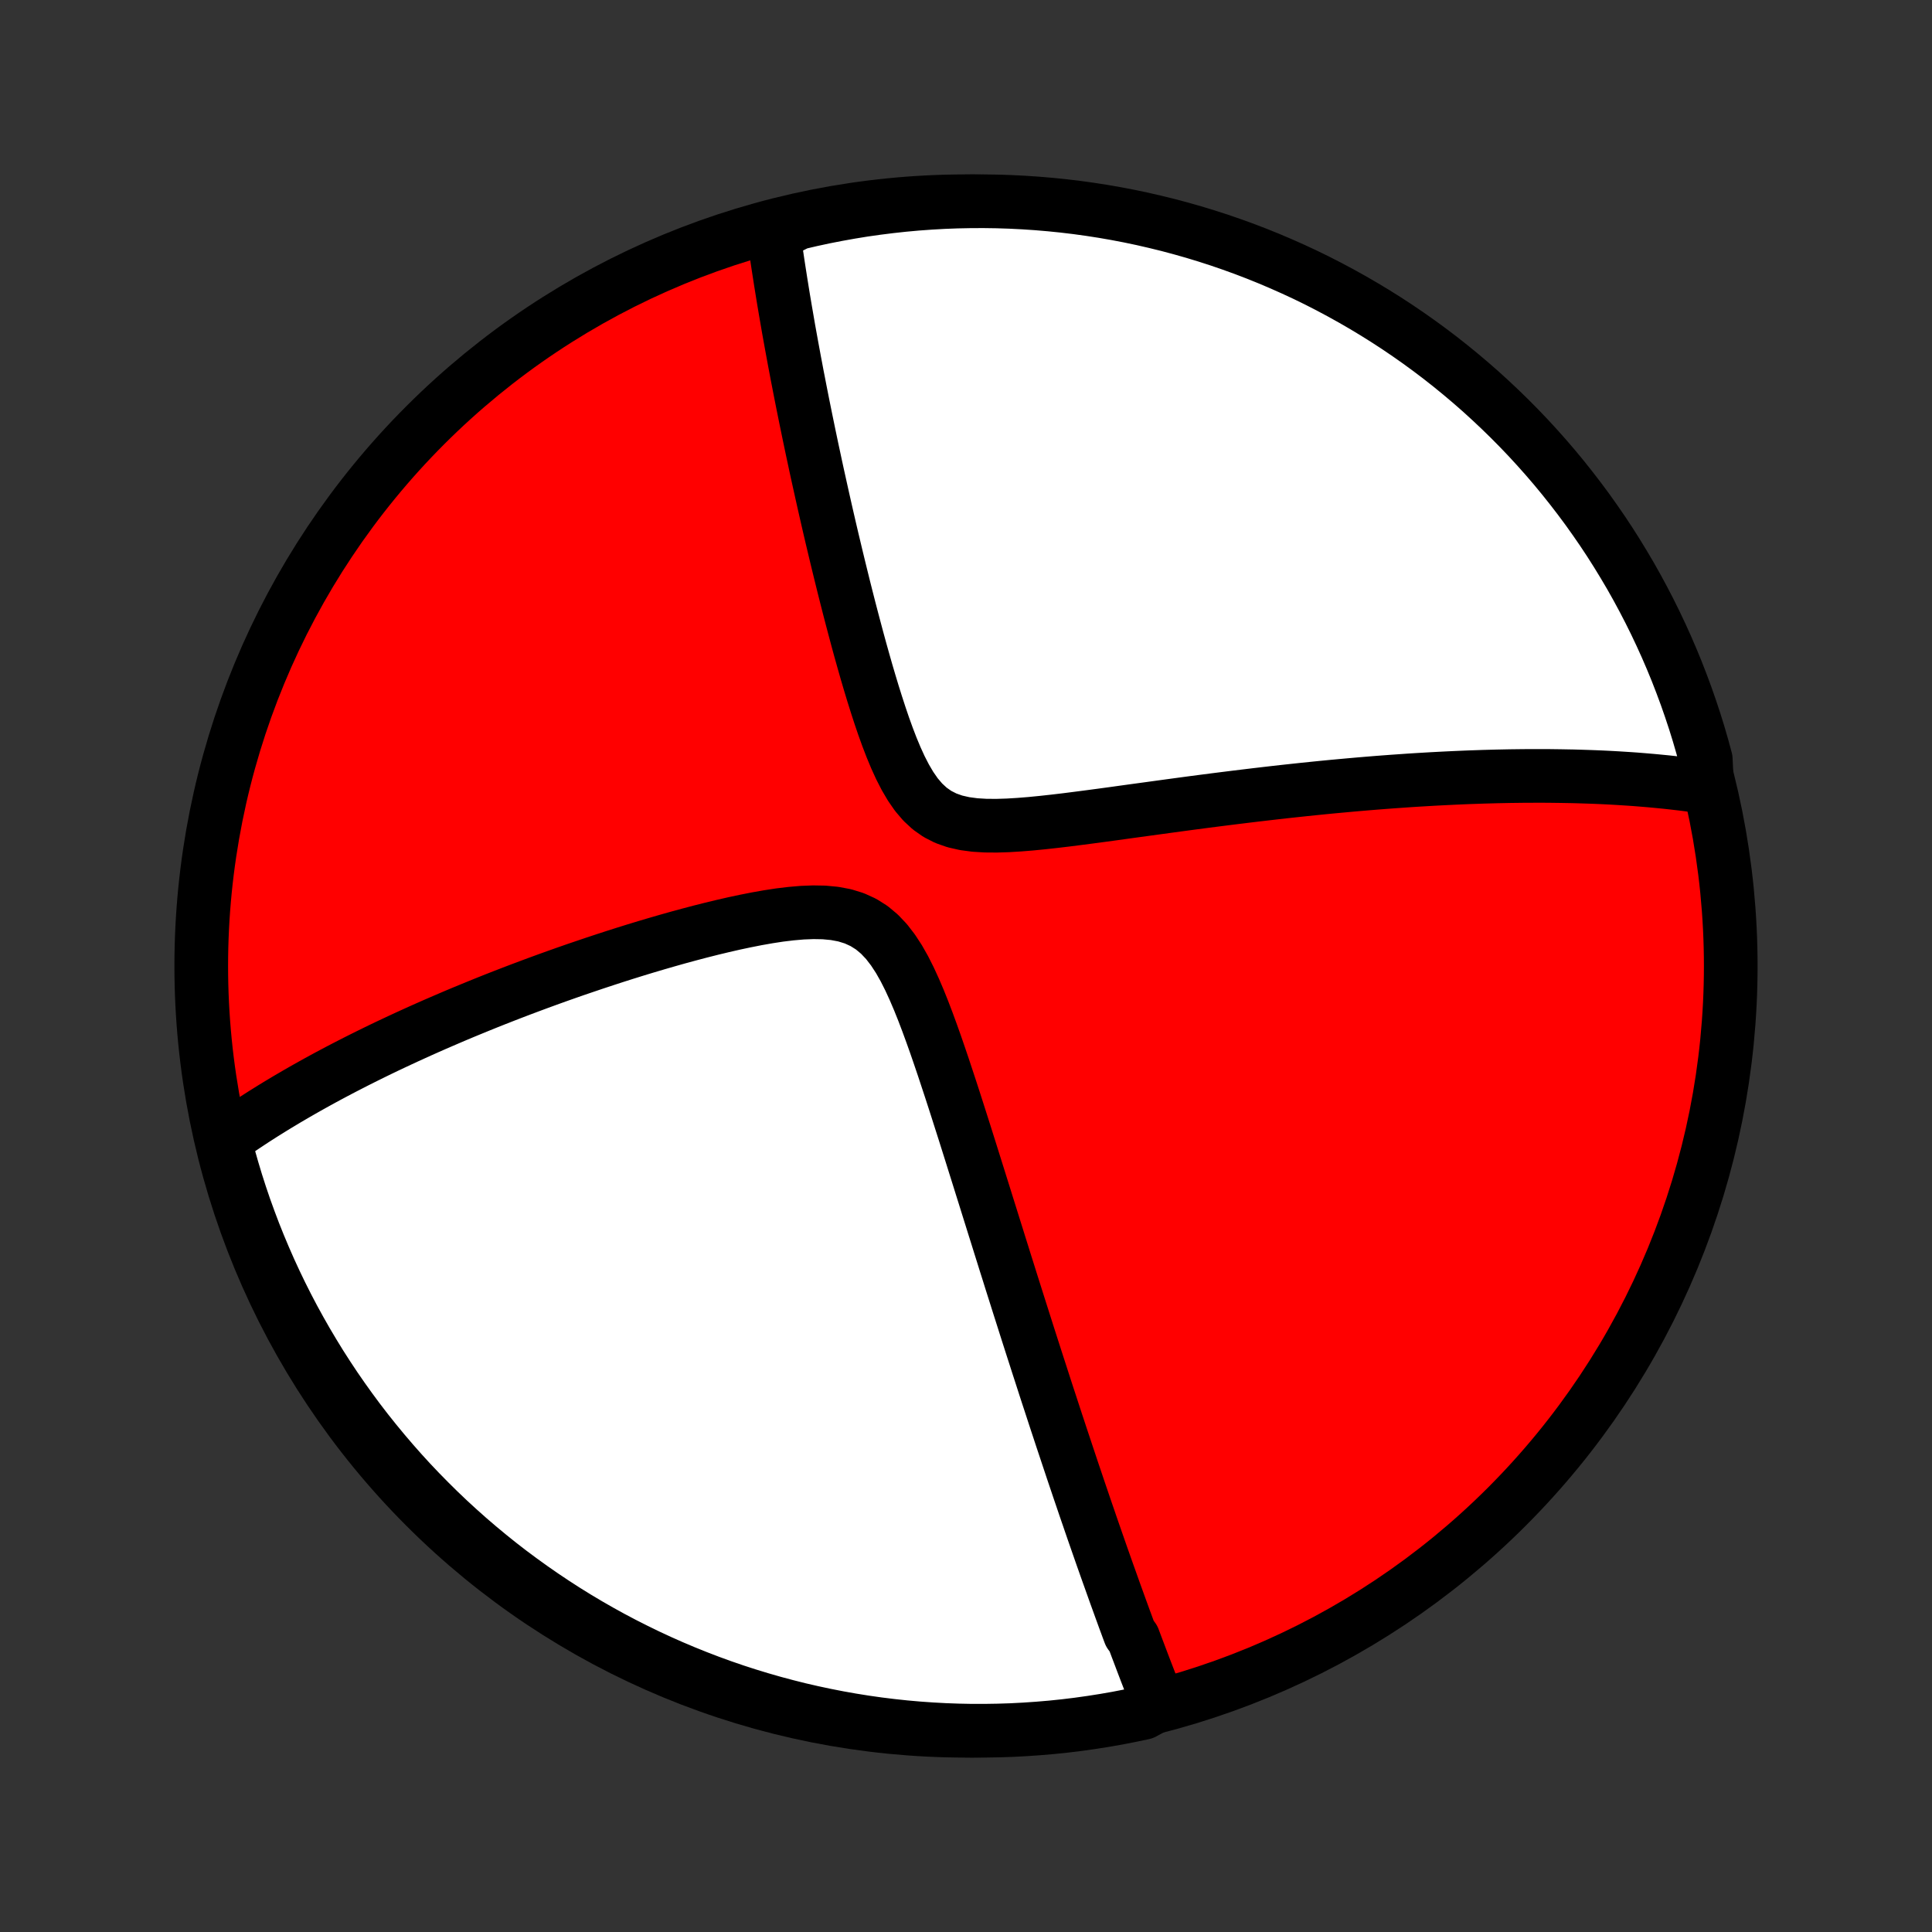 <?xml version="1.0" encoding="utf-8" standalone="no"?>
<!DOCTYPE svg PUBLIC "-//W3C//DTD SVG 1.1//EN"
  "http://www.w3.org/Graphics/SVG/1.1/DTD/svg11.dtd">
<!-- Created with matplotlib (http://matplotlib.org/) -->
<svg height="72pt" version="1.1" viewBox="0 0 72 72" width="72pt" xmlns="http://www.w3.org/2000/svg" xmlns:xlink="http://www.w3.org/1999/xlink">
 <rect x="0" y="0" width="72" height="72" fill="#333333" stroke="none"/>
 <defs>
  <style type="text/css">
*{stroke-linecap:butt;stroke-linejoin:round;}
  </style>
 </defs>
 <g id="figure_1">
  <g id="patch_1">
   <path d="
M0 72
L72 72
L72 0
L0 0
z
" style="fill:none;"/>
  </g>
  <g id="axes_1">
   <g id="PatchCollection_1">
    <defs>
     <path d="
M36 -7.5
C43.558 -7.5 50.808 -10.503 56.153 -15.848
C61.497 -21.192 64.5 -28.442 64.5 -36
C64.5 -43.558 61.497 -50.808 56.153 -56.153
C50.808 -61.497 43.558 -64.5 36 -64.5
C28.442 -64.5 21.192 -61.497 15.848 -56.153
C10.503 -50.808 7.5 -43.558 7.5 -36
C7.5 -28.442 10.503 -21.192 15.848 -15.848
C21.192 -10.503 28.442 -7.5 36 -7.5
z
" id="C0_0_a811fe30f3"/>
     <path d="
M43.186 -8.481
L43.118 -8.653
L43.05 -8.825
L42.982 -8.997
L42.914 -9.17
L42.846 -9.344
L42.779 -9.518
L42.711 -9.693
L42.644 -9.868
L42.577 -10.044
L42.51 -10.221
L42.443 -10.399
L42.375 -10.577
L42.308 -10.756
L42.241 -10.936
L42.107 -11.117
L42.039 -11.299
L41.972 -11.482
L41.904 -11.665
L41.837 -11.85
L41.769 -12.036
L41.701 -12.224
L41.633 -12.412
L41.564 -12.602
L41.496 -12.793
L41.427 -12.986
L41.358 -13.18
L41.288 -13.375
L41.218 -13.572
L41.148 -13.771
L41.077 -13.971
L41.006 -14.174
L40.935 -14.378
L40.863 -14.584
L40.791 -14.791
L40.718 -15.001
L40.645 -15.213
L40.572 -15.427
L40.497 -15.644
L40.422 -15.862
L40.347 -16.084
L40.271 -16.307
L40.194 -16.533
L40.117 -16.762
L40.039 -16.993
L39.96 -17.227
L39.881 -17.465
L39.801 -17.704
L39.72 -17.948
L39.638 -18.194
L39.555 -18.443
L39.472 -18.696
L39.387 -18.952
L39.302 -19.211
L39.216 -19.474
L39.129 -19.741
L39.04 -20.011
L38.951 -20.285
L38.861 -20.564
L38.77 -20.846
L38.677 -21.132
L38.584 -21.422
L38.489 -21.717
L38.393 -22.016
L38.296 -22.319
L38.198 -22.627
L38.099 -22.939
L37.998 -23.256
L37.896 -23.578
L37.793 -23.904
L37.688 -24.235
L37.583 -24.571
L37.475 -24.912
L37.367 -25.258
L37.257 -25.608
L37.146 -25.964
L37.033 -26.324
L36.919 -26.689
L36.803 -27.059
L36.686 -27.434
L36.567 -27.813
L36.447 -28.197
L36.325 -28.585
L36.202 -28.978
L36.077 -29.375
L35.951 -29.775
L35.822 -30.179
L35.692 -30.587
L35.56 -30.998
L35.426 -31.411
L35.289 -31.826
L35.151 -32.243
L35.009 -32.661
L34.865 -33.079
L34.716 -33.497
L34.564 -33.912
L34.407 -34.324
L34.244 -34.731
L34.073 -35.131
L33.894 -35.521
L33.704 -35.898
L33.5 -36.258
L33.279 -36.596
L33.039 -36.908
L32.776 -37.186
L32.489 -37.426
L32.176 -37.623
L31.839 -37.777
L31.48 -37.888
L31.103 -37.959
L30.711 -37.996
L30.307 -38.003
L29.895 -37.987
L29.477 -37.951
L29.055 -37.9
L28.631 -37.835
L28.206 -37.76
L27.781 -37.676
L27.357 -37.586
L26.935 -37.489
L26.515 -37.388
L26.099 -37.283
L25.686 -37.174
L25.277 -37.063
L24.873 -36.949
L24.472 -36.833
L24.077 -36.716
L23.686 -36.597
L23.301 -36.477
L22.92 -36.356
L22.545 -36.234
L22.176 -36.112
L21.812 -35.989
L21.453 -35.867
L21.1 -35.744
L20.753 -35.621
L20.411 -35.498
L20.074 -35.375
L19.743 -35.252
L19.418 -35.13
L19.098 -35.008
L18.783 -34.886
L18.474 -34.765
L18.17 -34.644
L17.871 -34.523
L17.578 -34.403
L17.289 -34.284
L17.005 -34.165
L16.726 -34.046
L16.452 -33.928
L16.182 -33.811
L15.917 -33.694
L15.657 -33.578
L15.401 -33.462
L15.149 -33.347
L14.901 -33.232
L14.658 -33.118
L14.418 -33.005
L14.183 -32.892
L13.951 -32.779
L13.723 -32.667
L13.498 -32.555
L13.277 -32.444
L13.06 -32.333
L12.846 -32.223
L12.635 -32.113
L12.427 -32.003
L12.222 -31.894
L12.021 -31.785
L11.822 -31.676
L11.626 -31.567
L11.433 -31.459
L11.243 -31.351
L11.055 -31.243
L10.87 -31.135
L10.687 -31.028
L10.507 -30.92
L10.329 -30.813
L10.154 -30.706
L9.981 -30.598
L9.809 -30.491
L9.64 -30.383
L9.473 -30.276
L9.309 -30.168
L9.146 -30.06
L8.985 -29.952
L8.825 -29.844
L8.668 -29.735
L8.512 -29.626
L8.359 -29.517
L8.397 -29.408
L8.525 -28.906
L8.662 -28.425
L8.806 -27.947
L8.959 -27.471
L9.12 -26.997
L9.29 -26.527
L9.467 -26.059
L9.653 -25.595
L9.847 -25.133
L10.048 -24.675
L10.258 -24.22
L10.475 -23.769
L10.7 -23.322
L10.933 -22.878
L11.174 -22.439
L11.422 -22.003
L11.678 -21.572
L11.94 -21.145
L12.211 -20.723
L12.488 -20.305
L12.773 -19.893
L13.065 -19.485
L13.363 -19.082
L13.669 -18.684
L13.982 -18.292
L14.301 -17.905
L14.627 -17.523
L14.959 -17.147
L15.297 -16.777
L15.642 -16.413
L15.994 -16.055
L16.351 -15.702
L16.714 -15.356
L17.083 -15.017
L17.458 -14.683
L17.839 -14.356
L18.225 -14.036
L18.616 -13.722
L19.013 -13.415
L19.415 -13.116
L19.822 -12.823
L20.234 -12.537
L20.651 -12.258
L21.072 -11.986
L21.498 -11.722
L21.929 -11.465
L22.363 -11.216
L22.802 -10.974
L23.245 -10.74
L23.692 -10.514
L24.142 -10.295
L24.596 -10.084
L25.054 -9.881
L25.515 -9.686
L25.979 -9.499
L26.446 -9.32
L26.916 -9.149
L27.389 -8.986
L27.865 -8.832
L28.343 -8.686
L28.823 -8.548
L29.305 -8.419
L29.79 -8.297
L30.276 -8.185
L30.764 -8.081
L31.254 -7.985
L31.745 -7.898
L32.238 -7.819
L32.731 -7.749
L33.226 -7.688
L33.721 -7.635
L34.218 -7.591
L34.714 -7.556
L35.211 -7.529
L35.709 -7.511
L36.206 -7.501
L36.703 -7.501
L37.2 -7.509
L37.697 -7.525
L38.194 -7.551
L38.689 -7.585
L39.184 -7.627
L39.678 -7.678
L40.17 -7.738
L40.662 -7.807
L41.152 -7.884
L41.64 -7.969
L42.127 -8.064
L42.612 -8.166
z
" id="C0_1_4ad95fe45b"/>
     <path d="
M63.618 -42.66
L63.432 -42.688
L63.245 -42.715
L63.057 -42.74
L62.868 -42.765
L62.678 -42.789
L62.488 -42.811
L62.296 -42.833
L62.104 -42.854
L61.91 -42.873
L61.715 -42.892
L61.519 -42.91
L61.321 -42.927
L61.123 -42.943
L60.923 -42.959
L60.721 -42.973
L60.518 -42.986
L60.313 -42.999
L60.107 -43.011
L59.899 -43.022
L59.689 -43.032
L59.478 -43.041
L59.264 -43.049
L59.049 -43.056
L58.832 -43.063
L58.612 -43.069
L58.39 -43.073
L58.166 -43.077
L57.94 -43.08
L57.712 -43.083
L57.48 -43.084
L57.246 -43.084
L57.01 -43.083
L56.771 -43.082
L56.529 -43.079
L56.284 -43.076
L56.036 -43.071
L55.786 -43.066
L55.532 -43.059
L55.274 -43.052
L55.014 -43.043
L54.749 -43.034
L54.482 -43.023
L54.211 -43.011
L53.936 -42.998
L53.657 -42.984
L53.375 -42.969
L53.088 -42.952
L52.797 -42.935
L52.503 -42.916
L52.204 -42.895
L51.9 -42.874
L51.593 -42.851
L51.281 -42.827
L50.964 -42.801
L50.642 -42.774
L50.316 -42.745
L49.985 -42.715
L49.649 -42.684
L49.309 -42.651
L48.963 -42.616
L48.613 -42.58
L48.257 -42.542
L47.896 -42.503
L47.531 -42.462
L47.16 -42.419
L46.784 -42.375
L46.404 -42.329
L46.018 -42.282
L45.627 -42.233
L45.232 -42.183
L44.831 -42.131
L44.426 -42.078
L44.017 -42.023
L43.603 -41.967
L43.186 -41.91
L42.764 -41.852
L42.338 -41.794
L41.91 -41.735
L41.478 -41.675
L41.044 -41.616
L40.608 -41.558
L40.17 -41.501
L39.731 -41.445
L39.292 -41.393
L38.854 -41.345
L38.419 -41.302
L37.986 -41.267
L37.559 -41.241
L37.139 -41.228
L36.728 -41.231
L36.331 -41.255
L35.949 -41.306
L35.587 -41.388
L35.249 -41.507
L34.936 -41.666
L34.649 -41.867
L34.389 -42.108
L34.152 -42.386
L33.937 -42.696
L33.74 -43.031
L33.557 -43.387
L33.387 -43.759
L33.227 -44.143
L33.076 -44.536
L32.932 -44.935
L32.795 -45.338
L32.663 -45.744
L32.535 -46.151
L32.412 -46.558
L32.292 -46.965
L32.177 -47.369
L32.064 -47.772
L31.955 -48.171
L31.849 -48.568
L31.745 -48.961
L31.644 -49.349
L31.546 -49.734
L31.45 -50.114
L31.357 -50.49
L31.266 -50.861
L31.177 -51.228
L31.091 -51.589
L31.006 -51.945
L30.924 -52.296
L30.844 -52.642
L30.766 -52.983
L30.69 -53.319
L30.616 -53.65
L30.544 -53.975
L30.473 -54.295
L30.404 -54.611
L30.338 -54.921
L30.272 -55.227
L30.209 -55.527
L30.147 -55.823
L30.087 -56.114
L30.028 -56.4
L29.971 -56.682
L29.915 -56.959
L29.861 -57.232
L29.808 -57.501
L29.757 -57.765
L29.706 -58.025
L29.658 -58.281
L29.61 -58.533
L29.564 -58.782
L29.519 -59.026
L29.475 -59.267
L29.432 -59.505
L29.39 -59.738
L29.35 -59.969
L29.311 -60.196
L29.272 -60.42
L29.235 -60.64
L29.198 -60.858
L29.163 -61.073
L29.129 -61.285
L29.095 -61.494
L29.063 -61.7
L29.031 -61.904
L29 -62.105
L28.97 -62.304
L28.941 -62.5
L28.913 -62.694
L28.886 -62.886
L28.859 -63.075
L28.834 -63.263
L29.259 -63.448
L29.743 -63.691
L30.23 -63.805
L30.717 -63.91
L31.207 -64.006
L31.698 -64.094
L32.19 -64.174
L32.684 -64.244
L33.178 -64.306
L33.674 -64.36
L34.17 -64.405
L34.667 -64.441
L35.164 -64.469
L35.661 -64.488
L36.158 -64.498
L36.656 -64.5
L37.153 -64.493
L37.65 -64.477
L38.146 -64.452
L38.642 -64.419
L39.136 -64.377
L39.63 -64.327
L40.123 -64.268
L40.615 -64.2
L41.105 -64.124
L41.593 -64.039
L42.08 -63.946
L42.565 -63.844
L43.048 -63.733
L43.529 -63.615
L44.008 -63.487
L44.484 -63.352
L44.957 -63.208
L45.428 -63.056
L45.896 -62.895
L46.361 -62.727
L46.823 -62.55
L47.281 -62.365
L47.736 -62.172
L48.188 -61.971
L48.636 -61.763
L49.08 -61.546
L49.52 -61.321
L49.955 -61.089
L50.387 -60.849
L50.814 -60.602
L51.237 -60.347
L51.655 -60.085
L52.068 -59.816
L52.476 -59.539
L52.88 -59.255
L53.278 -58.964
L53.671 -58.666
L54.058 -58.361
L54.44 -58.049
L54.817 -57.73
L55.188 -57.405
L55.552 -57.073
L55.911 -56.735
L56.264 -56.391
L56.611 -56.04
L56.951 -55.684
L57.285 -55.321
L57.613 -54.952
L57.934 -54.578
L58.248 -54.198
L58.555 -53.812
L58.856 -53.421
L59.15 -53.025
L59.436 -52.623
L59.716 -52.217
L59.988 -51.806
L60.253 -51.389
L60.51 -50.968
L60.761 -50.543
L61.003 -50.113
L61.238 -49.678
L61.465 -49.24
L61.685 -48.797
L61.896 -48.351
L62.1 -47.901
L62.296 -47.447
L62.484 -46.99
L62.663 -46.529
L62.835 -46.066
L62.998 -45.599
L63.154 -45.129
L63.301 -44.656
L63.439 -44.181
L63.569 -43.703
z
" id="C0_2_91d8780f0d"/>
    </defs>
    <g clip-path="url(#p1bffca34e9)">
     <use style="fill:#ff0000;stroke:#000000;stroke-width:2.0;" x="0.0" xlink:href="#C0_0_a811fe30f3" y="72.0"/>
    </g>
    <g clip-path="url(#p1bffca34e9)">
     <use style="fill:#ffffff;stroke:#000000;stroke-width:2.0;" x="0.0" xlink:href="#C0_1_4ad95fe45b" y="72.0"/>
    </g>
    <g clip-path="url(#p1bffca34e9)">
     <use style="fill:#ffffff;stroke:#000000;stroke-width:2.0;" x="0.0" xlink:href="#C0_2_91d8780f0d" y="72.0"/>
    </g>
   </g>
  </g>
 </g>
 <defs>
  <clipPath id="p1bffca34e9">
   <rect height="72.0" width="72.0" x="0.0" y="0.0"/>
  </clipPath>
 </defs>
</svg>

